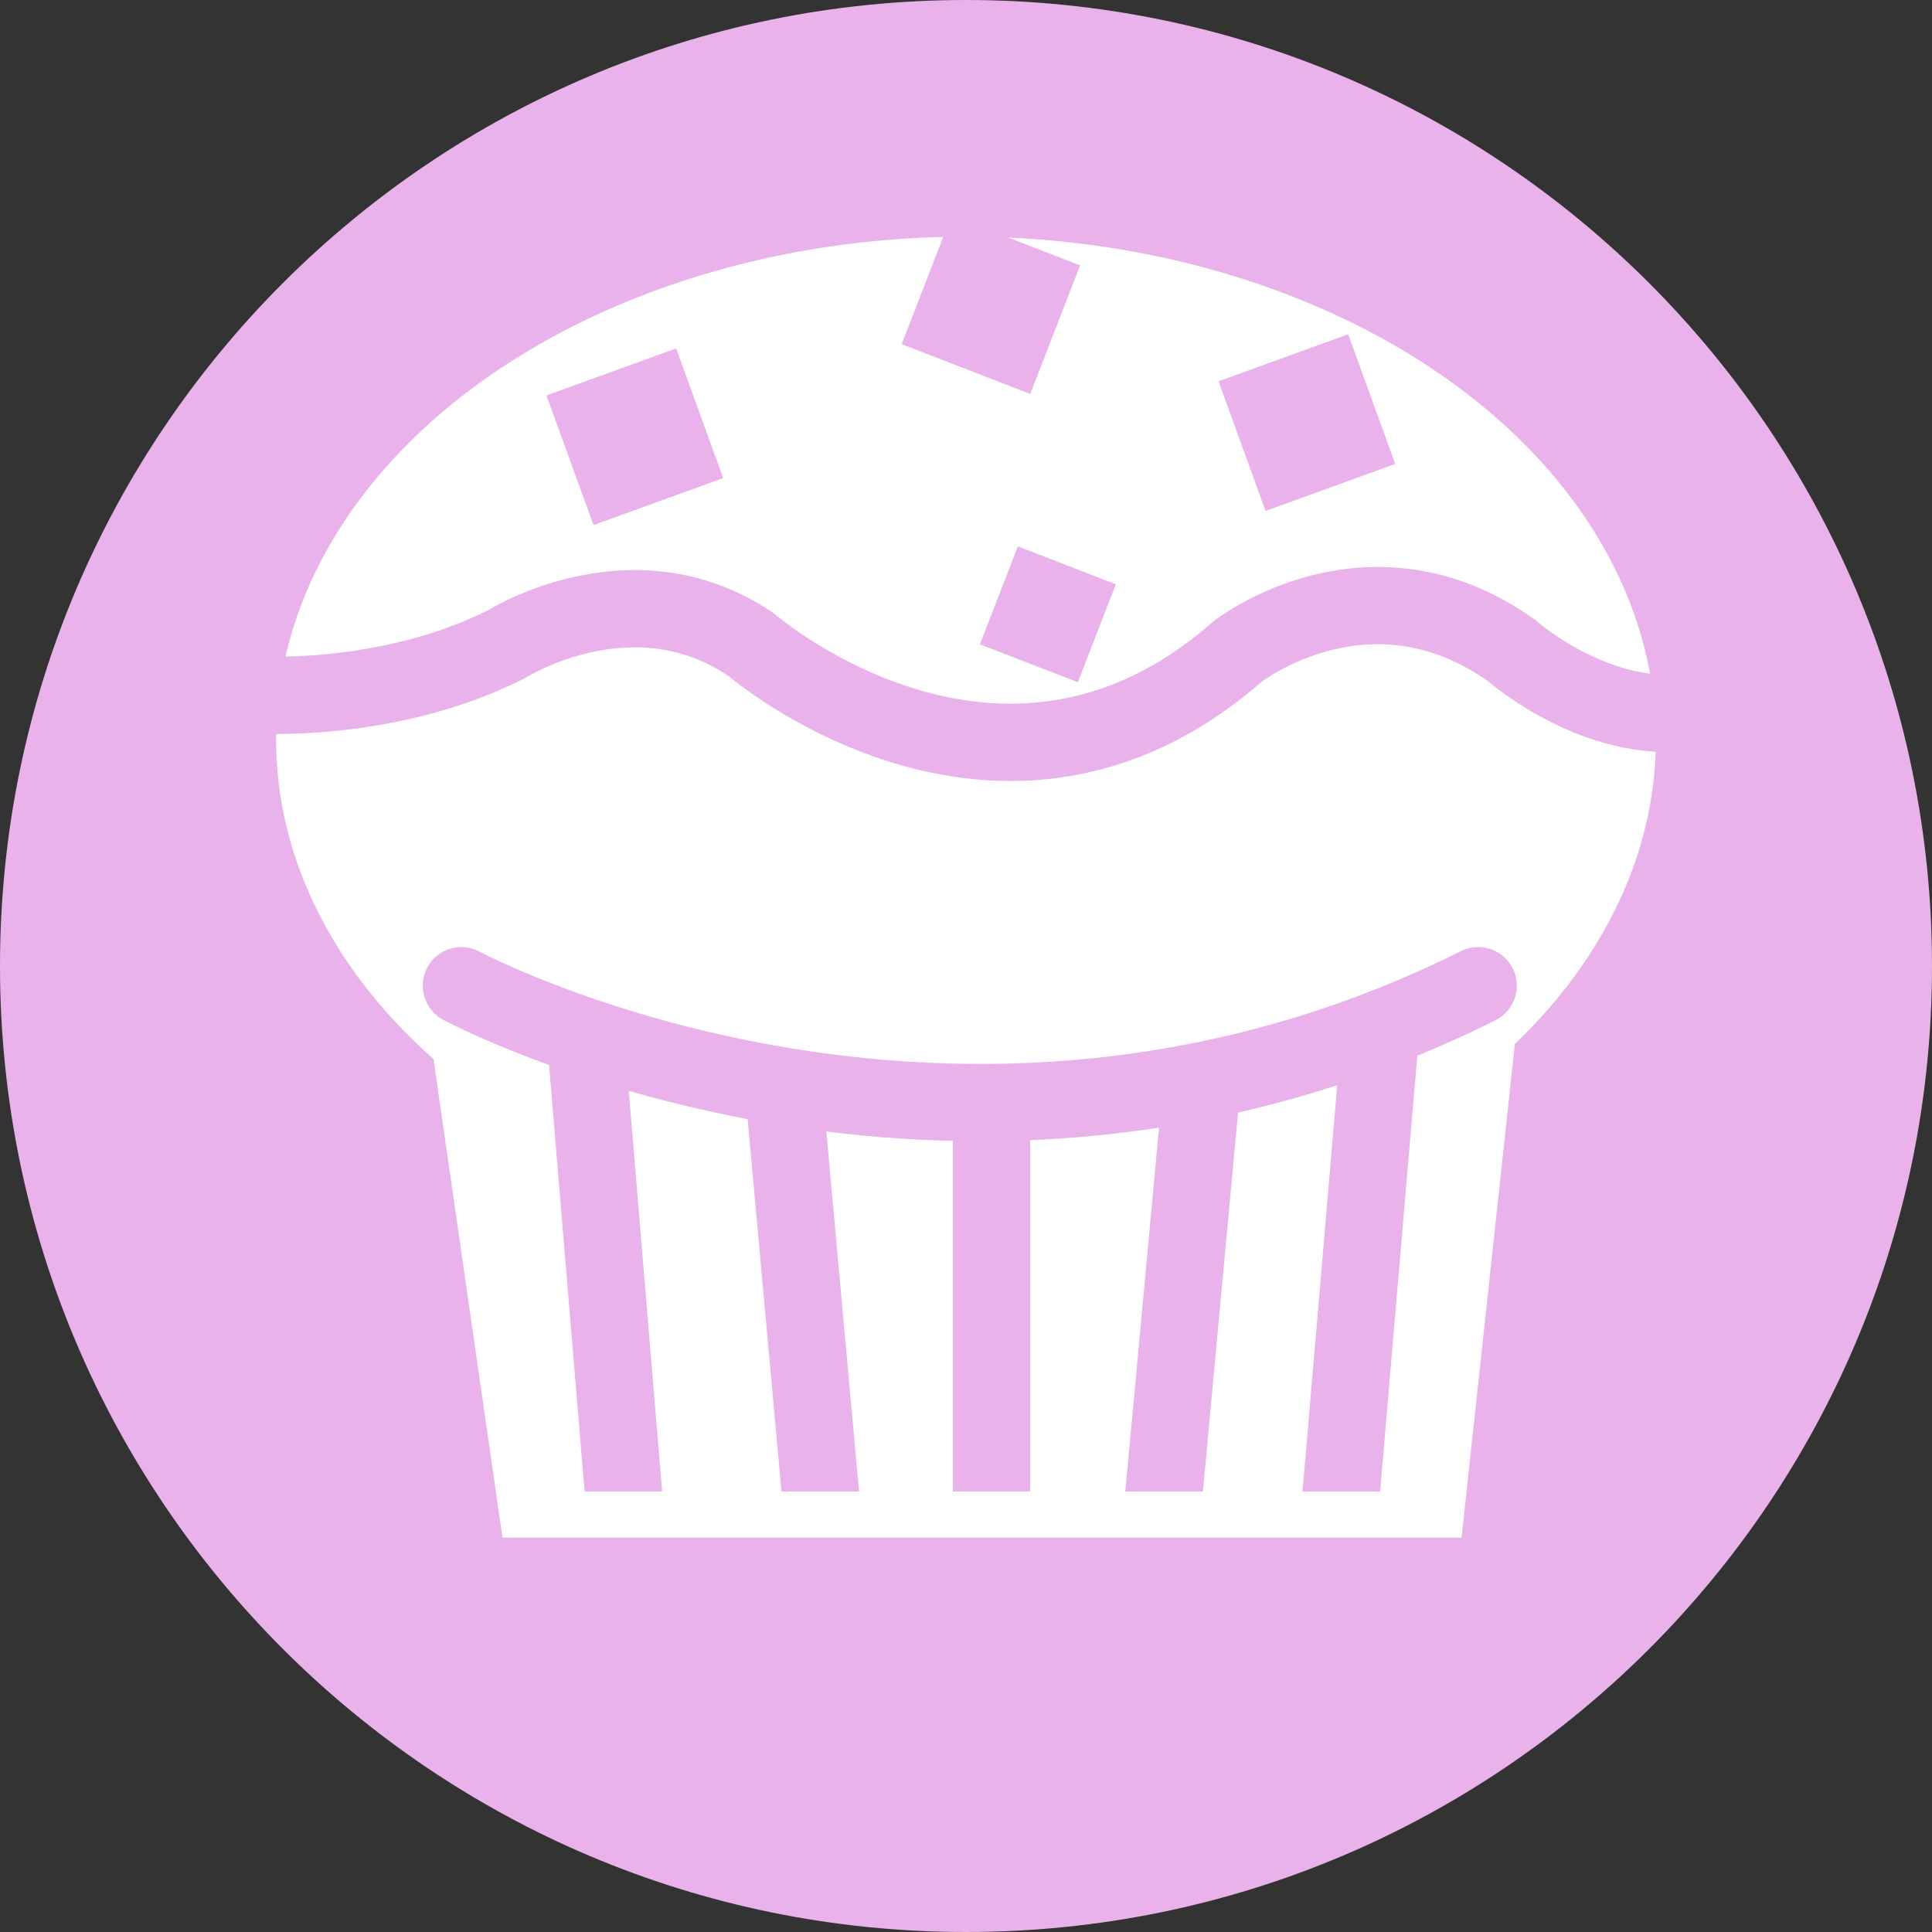 <?xml version="1.0" encoding="utf-8"?>
<!-- Generator: Adobe Illustrator 28.0.0, SVG Export Plug-In . SVG Version: 6.00 Build 0)  -->
<svg version="1.1" xmlns="http://www.w3.org/2000/svg" xmlns:xlink="http://www.w3.org/1999/xlink" x="0px" y="0px"
	 viewBox="0 0 100 100" style="enable-background:new 0 0 100 100;" xml:space="preserve">
<rect x="0" y="0" width="100" height="100" fill="#333333" stroke="none"/>
<style type="text/css">
	.st0{fill:#686868;}
	.st1{fill:#FFF24D;}
	.st2{fill:#0000FF;}
	.st3{fill:#FFFFFF;}
	.st4{fill:#00CE75;}
	.st5{fill:none;stroke:#00CE75;stroke-width:3;stroke-miterlimit:10;}
	.st6{fill:#EAB2EA;}
	.st7{fill:none;stroke:#EAB2EA;stroke-width:4;stroke-miterlimit:10;}
	.st8{fill:none;stroke:#EAB2EA;stroke-width:4;stroke-linecap:round;stroke-miterlimit:10;}
	.st9{fill:#703B2F;}
	.st10{fill:none;stroke:#FFFFFF;stroke-width:4;stroke-linecap:round;stroke-miterlimit:10;}
	.st11{fill:none;stroke:#703B2F;stroke-width:4;stroke-miterlimit:10;}
	.st12{fill:none;stroke:#703B2F;stroke-width:4;stroke-miterlimit:10;stroke-dasharray:2.906,2.906;}
	.st13{fill:none;stroke:#703B2F;stroke-width:4;stroke-miterlimit:10;stroke-dasharray:2.939,2.939;}
	.st14{fill:#E20000;}
	.st15{fill:#2C1E51;}
	.st16{fill:#F08603;}
	.st17{fill:#516633;}
	.st18{fill:#ECE5D4;}
	.st19{fill:#5A703F;}
	.st20{fill:#252727;}
	.st21{fill:none;stroke:#B5B4B4;stroke-miterlimit:10;}
	.st22{fill:#DDDDDD;}
	.st23{fill:#7F81A0;}
	.st24{fill:#752400;}
	.st25{fill:#DD8C17;}
	.st26{fill:#E05815;}
	.st27{fill:#B5B4B4;}
	.st28{fill:#9B566B;}
	.st29{fill:#EDA9BB;}
	.st30{fill:#A53F13;}
	.st31{fill:none;stroke:#231815;stroke-linecap:round;stroke-miterlimit:10;}
	.st32{fill:#72AD00;}
	.st33{fill:#F0F4FA;}
	.st34{fill:#00B6E0;}
	.st35{fill:#E20000;stroke:#844E4E;stroke-width:0.75;stroke-miterlimit:10;}
	.st36{fill:#1C1C1C;}
	.st37{fill:none;stroke:#BCBCBC;stroke-miterlimit:10;}
	.st38{fill:none;stroke:#686868;stroke-width:0.25;stroke-miterlimit:10;}
</style>
<g id="レイヤー_1">
	<g>
		<path class="st6" d="M0,50L0,50C0,22.39,22.39,0,50,0l0,0c27.61,0,50,22.39,50,50v0c0,27.61-22.39,50-50,50h0
			C22.39,100,0,77.61,0,50z"/>
		<ellipse class="st3" cx="50" cy="38.27" rx="35.71" ry="26.02"/>
		<polygon class="st3" points="75.65,79.59 26.01,79.59 19.39,33.67 80.61,33.67 		"/>
		<path class="st7" d="M12.96,35.96c0,0,6.96,0.54,13.23-2.6c0,0,6.54-4.17,12.68,0c0,0,12.89,11.15,25.19,0.36
			c0,0,6.77-5.31,14.18-0.05c0,0,3.72,3.3,8.19,3.26"/>
		
			<rect x="29.29" y="19.04" transform="matrix(0.94 -0.341 0.341 0.94 -5.74 12.558)" class="st6" width="7.14" height="7.14"/>
		
			<rect x="47.75" y="12.19" transform="matrix(0.361 -0.932 0.932 0.361 18.073 57.916)" class="st6" width="7.14" height="7.14"/>
		
			<rect x="64.08" y="18.31" transform="matrix(0.94 -0.341 0.341 0.94 -3.408 24.376)" class="st6" width="7.14" height="7.14"/>
		<line class="st7" x1="30.31" y1="53.73" x2="32.35" y2="78.22"/>
		<line class="st7" x1="40.51" y1="55.78" x2="42.55" y2="78.22"/>
		<line class="st7" x1="51.32" y1="55.78" x2="51.32" y2="78.22"/>
		<line class="st7" x1="71.43" y1="53.73" x2="69.34" y2="78.22"/>
		<line class="st7" x1="62.24" y1="55.78" x2="60.16" y2="78.22"/>
		<rect x="26.23" y="77.2" class="st3" width="47.96" height="2.04"/>
		<path class="st8" d="M23.88,51.02c0,0,25.36,13.61,52.63,0"/>
		
			<rect x="51.56" y="29.07" transform="matrix(0.361 -0.932 0.932 0.361 5.014 70.909)" class="st6" width="5.44" height="5.44"/>
	</g>
</g>
<g id="レイヤー_2">
</g>
</svg>

